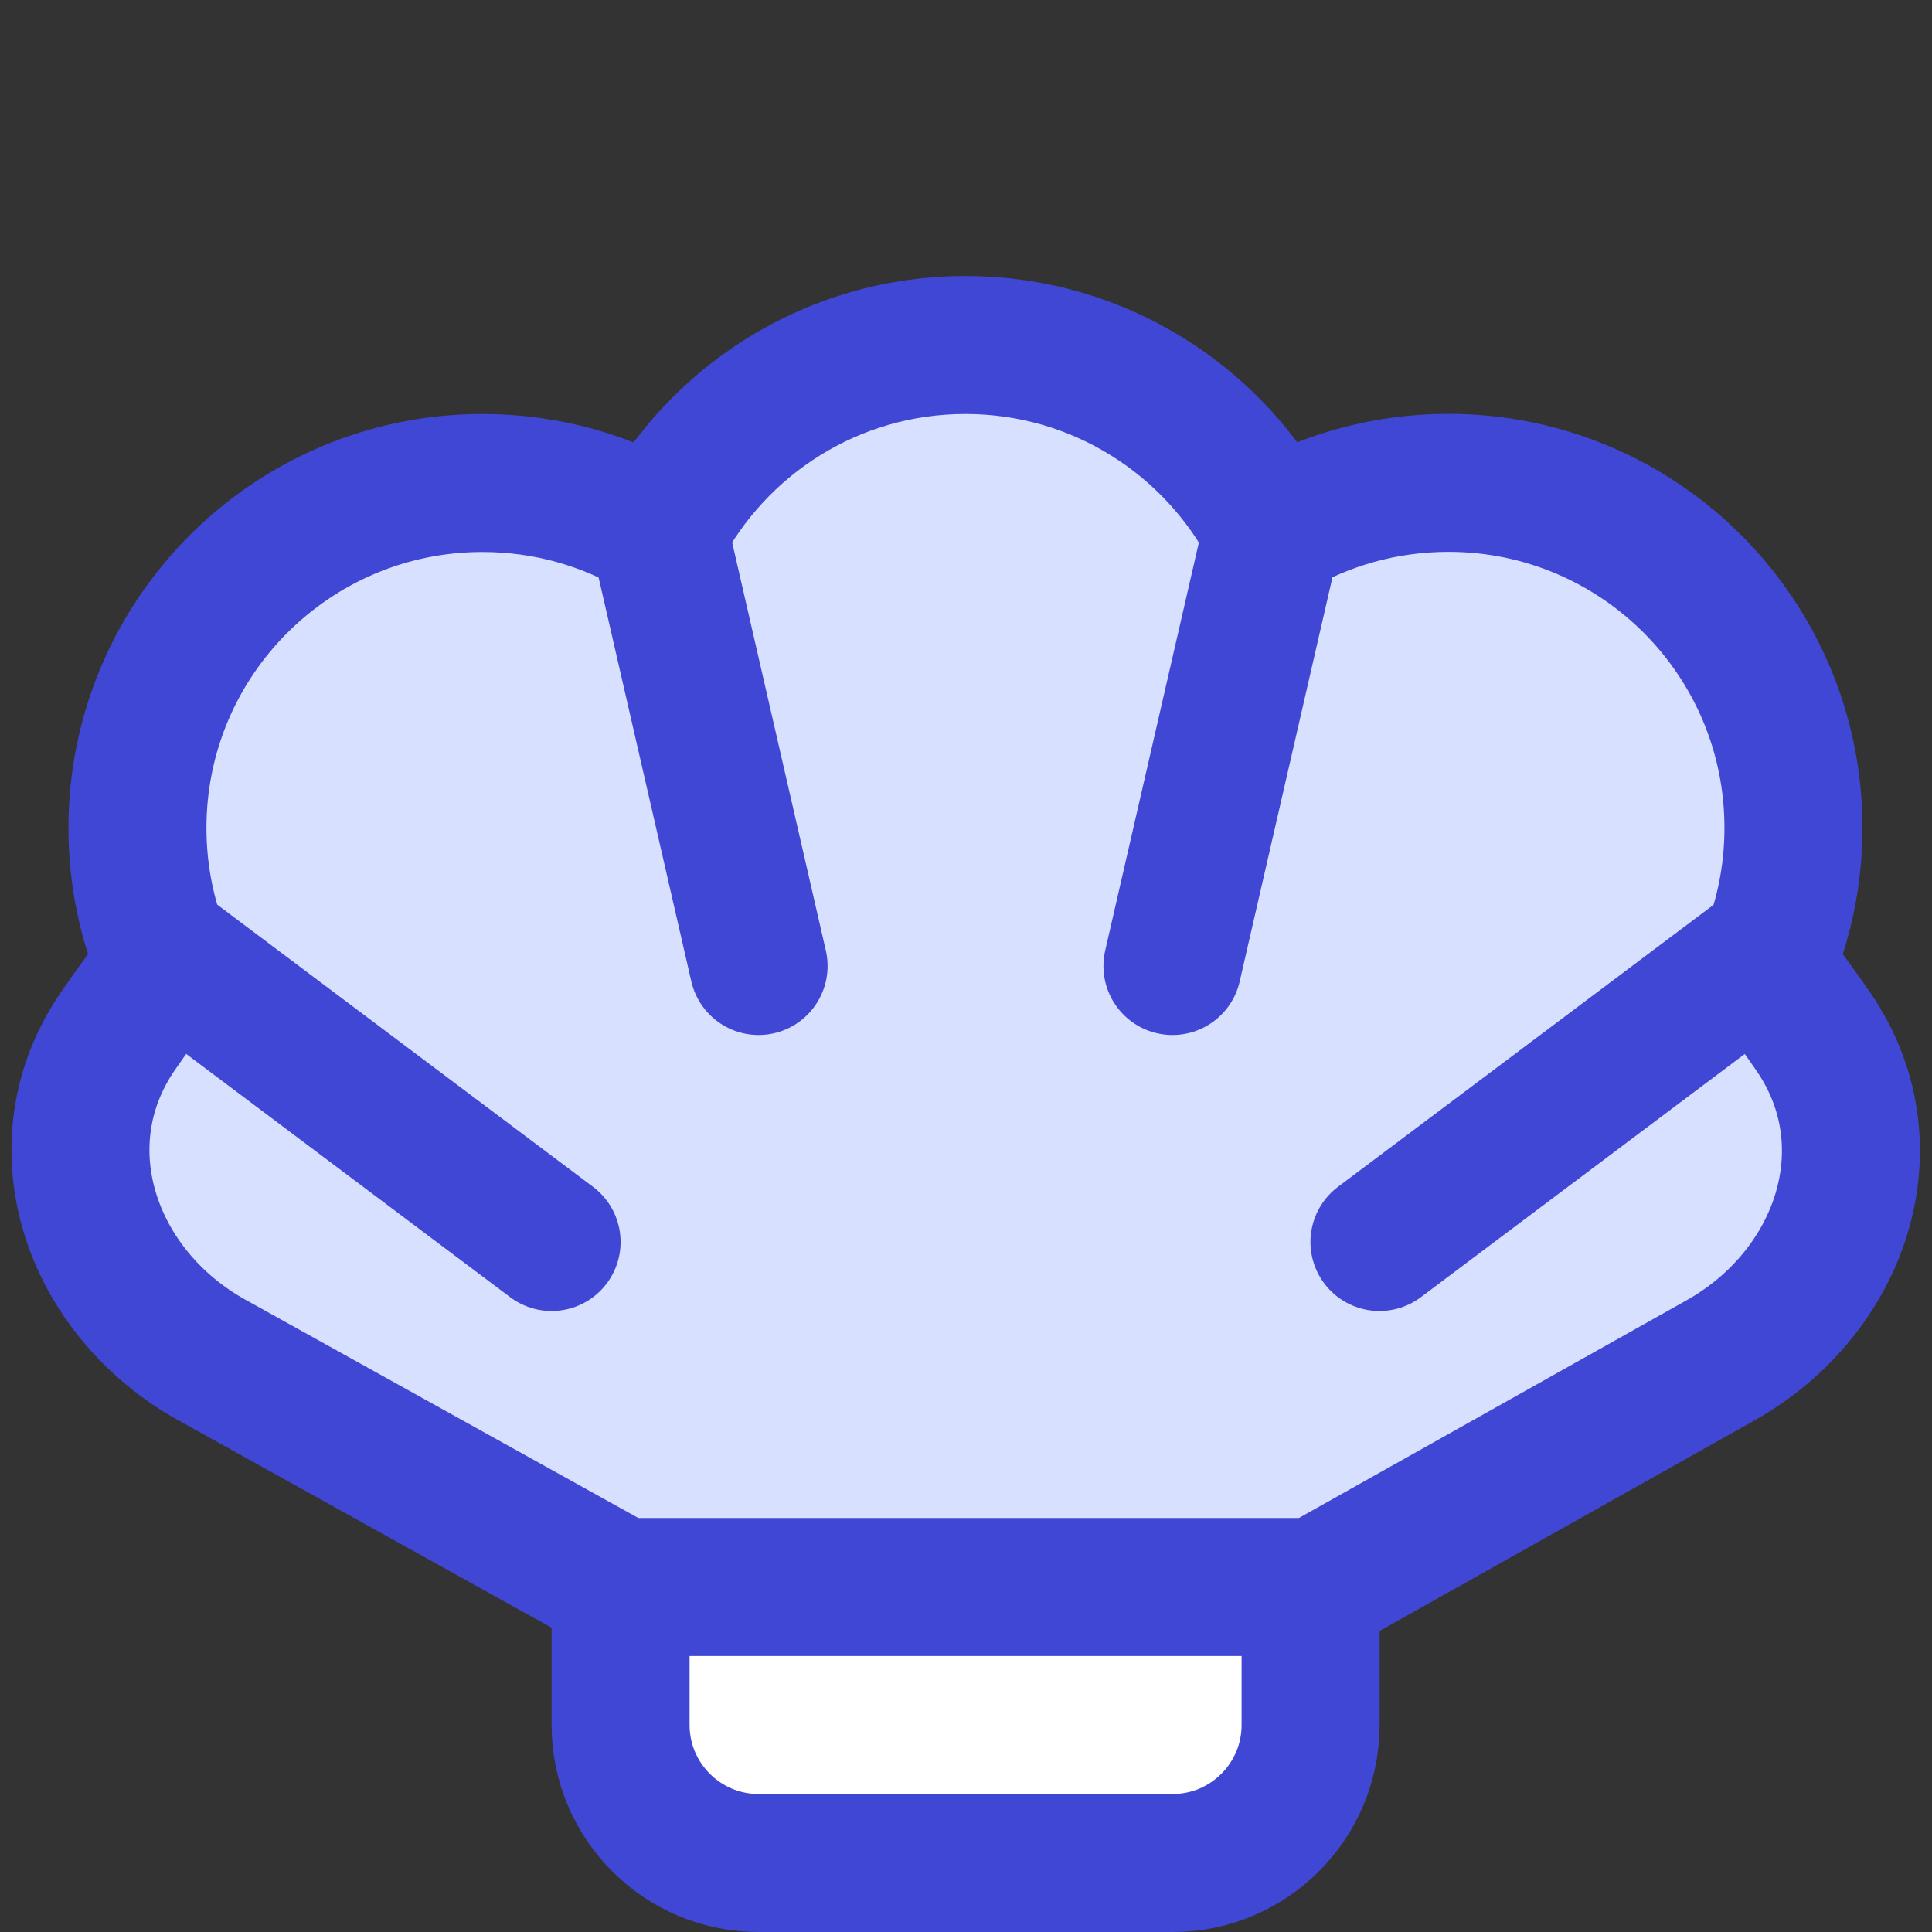 <svg xmlns="http://www.w3.org/2000/svg" fill="none" viewBox="0 0 14 14" id="Shell--Streamline-Core">
  <rect x="0" y="0" width="14" height="14" fill="#333333" stroke="none"/>
  <desc>
    Shell Streamline Icon: https://streamlinehq.com
  </desc>
  <g id="shell--nature-sealife-animals">
    <path id="Vector 2287" fill="#ffffff" d="M9.497 12.5v-1h-5v1c0 0.552 0.448 1 1 1h3c0.552 0 1 -0.448 1 -1Z" stroke-width="1"></path>
    <path id="Vector 2292" stroke="#4147d5" stroke-linecap="round" stroke-linejoin="round" d="M9.497 11.5v1c0 0.552 -0.448 1 -1 1h-3c-0.552 0 -1 -0.448 -1 -1v-1" stroke-width="1"></path>
    <path id="Union" fill="#d7e0ff" d="M4.776 3.851C4.402 3.628 3.964 3.5 3.497 3.5 2.116 3.5 0.997 4.619 0.997 6c0 0.355 0.074 0.692 0.207 0.998 -0.126 0.16 -0.241 0.318 -0.346 0.47 -0.572 0.828 -0.202 1.898 0.678 2.387L4.497 11.5h5.043l2.927 -1.642c0.875 -0.491 1.243 -1.558 0.673 -2.384 -0.106 -0.154 -0.223 -0.314 -0.35 -0.476 0.133 -0.306 0.207 -0.643 0.207 -0.998 0 -1.381 -1.119 -2.5 -2.5 -2.5 -0.467 0 -0.905 0.128 -1.279 0.351C8.802 3.049 7.963 2.5 6.997 2.5c-0.967 0 -1.805 0.549 -2.221 1.351Z" stroke-width="1"></path>
    <path id="Union_2" stroke="#4147d5" stroke-linecap="round" stroke-linejoin="round" d="M4.775 3.851C4.401 3.628 3.964 3.5 3.496 3.5 2.116 3.5 0.996 4.619 0.996 6c0 0.355 0.074 0.692 0.207 0.998 -0.126 0.16 -0.241 0.318 -0.346 0.47 -0.572 0.828 -0.202 1.898 0.678 2.387L4.496 11.5h5.047l2.924 -1.642c0.875 -0.491 1.242 -1.558 0.672 -2.384 -0.106 -0.154 -0.223 -0.314 -0.35 -0.477 0.133 -0.306 0.207 -0.643 0.207 -0.998 0 -1.381 -1.119 -2.5 -2.5 -2.5 -0.467 0 -0.905 0.128 -1.279 0.351C8.801 3.049 7.963 2.5 6.996 2.5c-0.967 0 -1.805 0.549 -2.221 1.351Z" stroke-width="1"></path>
    <path id="Vector 2288" stroke="#4147d5" stroke-linecap="round" stroke-linejoin="round" d="m8.496 7 0.724 -3.154" stroke-width="1"></path>
    <path id="Vector 2289" stroke="#4147d5" stroke-linecap="round" stroke-linejoin="round" d="M12.846 6.86 9.996 9" stroke-width="1"></path>
    <path id="Vector 2290" stroke="#4147d5" stroke-linecap="round" stroke-linejoin="round" d="m5.497 7 -0.724 -3.154" stroke-width="1"></path>
    <path id="Vector 2291" stroke="#4147d5" stroke-linecap="round" stroke-linejoin="round" d="M1.147 6.86 3.997 9" stroke-width="1"></path>
  </g>
</svg>